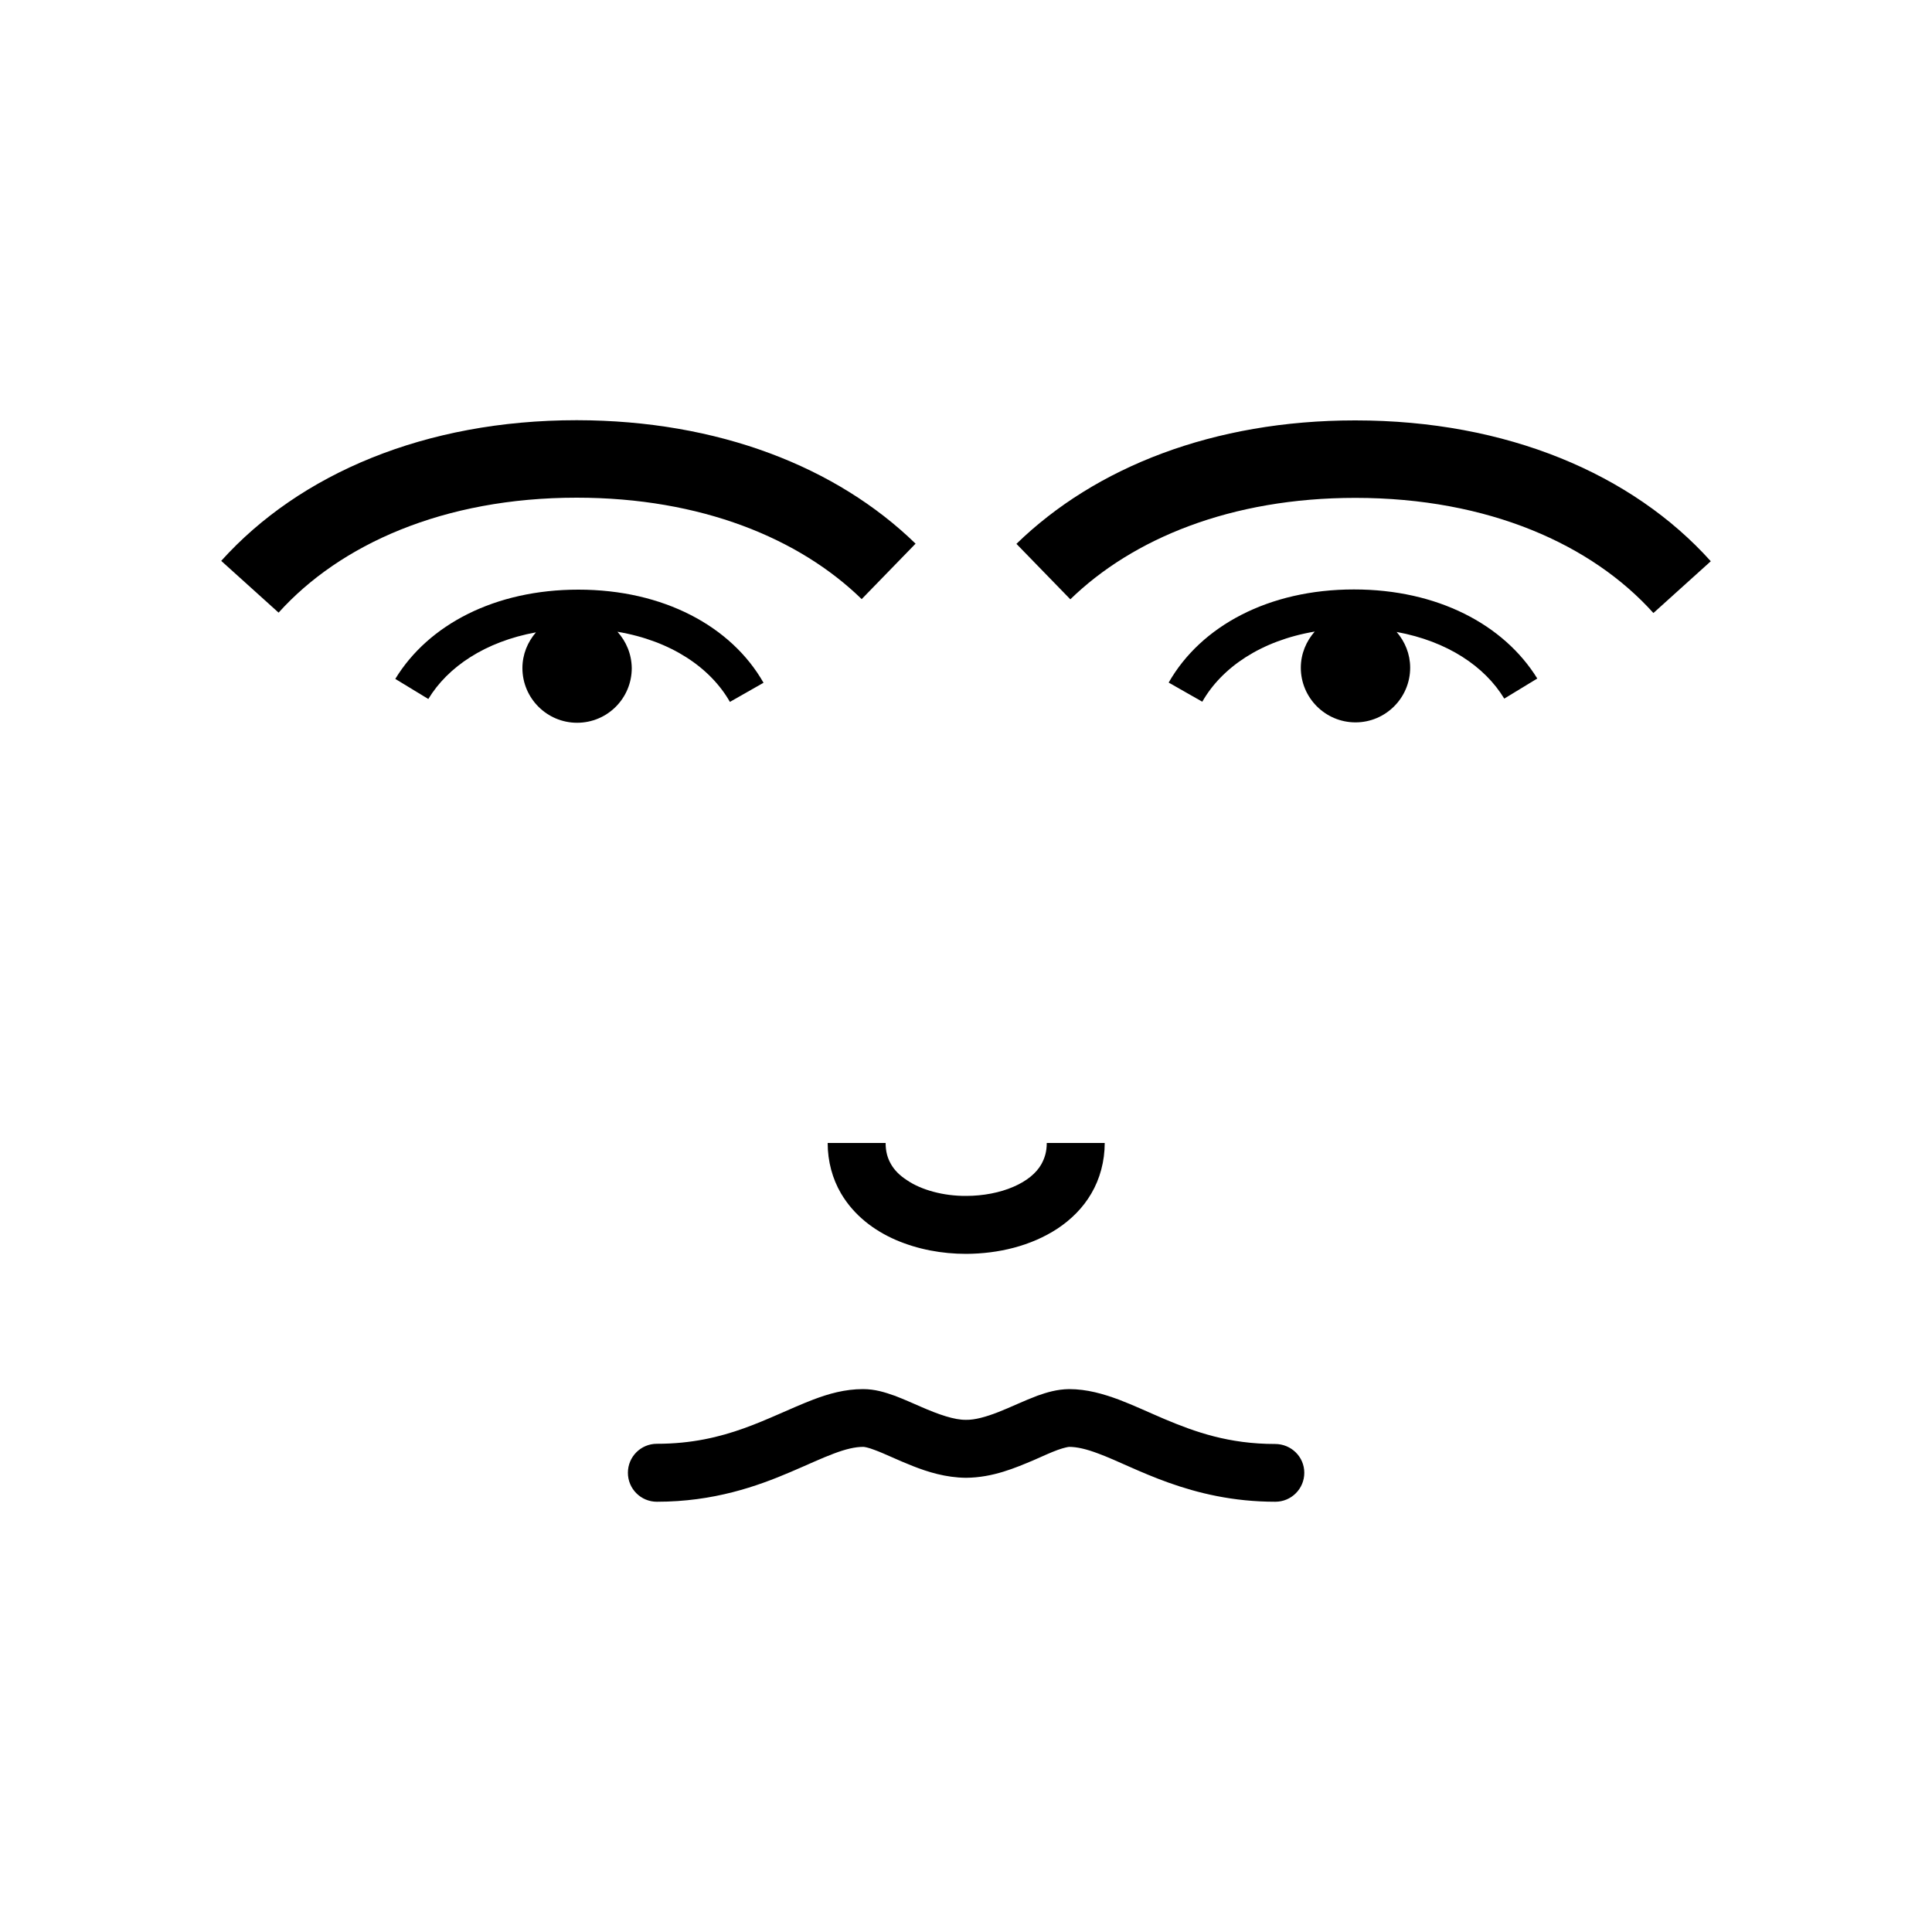 <?xml version="1.0" encoding="utf-8"?>
<!-- Generator: Adobe Illustrator 16.0.0, SVG Export Plug-In . SVG Version: 6.00 Build 0)  -->
<!DOCTYPE svg PUBLIC "-//W3C//DTD SVG 1.1 Tiny//EN" "http://www.w3.org/Graphics/SVG/1.1/DTD/svg11-tiny.dtd">
<svg version="1.1" baseProfile="tiny" id="Capa_1" xmlns="http://www.w3.org/2000/svg" xmlns:xlink="http://www.w3.org/1999/xlink"
	 x="0px" y="0px" width="100px" height="100px" viewBox="0 0 100 100" xml:space="preserve">
<g>
	<path d="M29.85,25.76L29.85,25.76c6.44,0,11.53,2.11,14.75,5.25l2.79-2.87c-4.09-3.98-10.22-6.38-17.52-6.39v0h-0.02h0h0h-0.01l0,0
		c-7.83,0-14.33,2.77-18.39,7.28l2.97,2.68C17.59,28.19,22.94,25.76,29.85,25.76L29.85,25.76z"/>
	<path d="M31.96,32.7c2.78,0.47,4.81,1.86,5.82,3.63l1.74-0.99c-1.67-2.93-5.19-4.82-9.58-4.82v0h-0.01h0h0l0,0
		c-4.3,0-7.75,1.8-9.47,4.62l1.71,1.04c1.01-1.67,2.95-2.97,5.57-3.45c-0.43,0.5-0.7,1.14-0.7,1.85c0,1.56,1.27,2.83,2.83,2.83
		c1.57,0,2.83-1.27,2.83-2.83C32.69,33.85,32.41,33.2,31.96,32.7z"/>
	<path d="M70.09,30.51L70.09,30.51L70.09,30.51L70.09,30.51h-0.02v0c-4.4,0-7.91,1.89-9.58,4.82l1.74,0.99
		c1.01-1.77,3.04-3.16,5.82-3.63c-0.44,0.5-0.72,1.15-0.72,1.87c0,1.56,1.27,2.83,2.83,2.83c1.56,0,2.83-1.27,2.83-2.83
		c0-0.71-0.27-1.35-0.7-1.85c2.62,0.48,4.56,1.78,5.57,3.45l1.71-1.04C77.83,32.31,74.38,30.51,70.09,30.51z"/>
	<path d="M70.16,21.76L70.16,21.76L70.16,21.76L70.16,21.76h-0.01h-0.02v0c-7.3,0-13.43,2.41-17.52,6.39l2.79,2.87
		c3.23-3.14,8.31-5.25,14.75-5.25h0h0c6.91,0,12.26,2.43,15.43,5.96l2.97-2.68C84.49,24.53,77.99,21.76,70.16,21.76z"/>
	<path d="M46.12,60.26c-0.18-0.31-0.28-0.65-0.28-1.1h-3c0,0.96,0.25,1.86,0.69,2.61c0.67,1.14,1.71,1.92,2.84,2.41
		c1.14,0.49,2.39,0.72,3.64,0.72c1.66-0.01,3.34-0.4,4.73-1.31c0.69-0.46,1.31-1.06,1.75-1.82c0.44-0.75,0.69-1.66,0.69-2.61h-3
		c0,0.46-0.11,0.79-0.28,1.1c-0.26,0.46-0.75,0.87-1.45,1.17c-0.69,0.3-1.56,0.47-2.44,0.47c-1.17,0.01-2.33-0.31-3.06-0.81
		C46.56,60.84,46.29,60.56,46.12,60.26z"/>
	<path d="M66,74.74c-2.4,0-4.14-0.62-5.75-1.3c-0.8-0.34-1.56-0.7-2.35-1c-0.79-0.29-1.63-0.54-2.57-0.54
		c-0.63,0.01-1.15,0.17-1.63,0.34c-0.72,0.27-1.39,0.6-2.03,0.85c-0.64,0.25-1.22,0.41-1.67,0.4c-0.6,0.01-1.43-0.28-2.32-0.67
		c-0.44-0.19-0.9-0.4-1.38-0.58c-0.48-0.17-1-0.34-1.63-0.34c-0.94,0-1.78,0.24-2.57,0.54c-2.37,0.91-4.5,2.29-8.1,2.29
		c-0.83,0-1.5,0.67-1.5,1.5s0.67,1.5,1.5,1.5c2.94,0,5.19-0.8,6.92-1.54c0.87-0.37,1.61-0.72,2.23-0.95
		c0.63-0.24,1.12-0.35,1.52-0.35c0.03-0.01,0.27,0.03,0.6,0.16c0.5,0.18,1.18,0.52,1.97,0.83c0.79,0.31,1.71,0.6,2.76,0.61
		c1.4-0.01,2.57-0.52,3.52-0.92c0.47-0.21,0.89-0.4,1.22-0.52c0.33-0.12,0.56-0.16,0.6-0.16c0.4,0,0.89,0.11,1.52,0.35
		c1.88,0.69,4.75,2.49,9.15,2.49c0.83,0,1.5-0.67,1.5-1.5S66.83,74.74,66,74.74z"/>
</g>
</svg>
